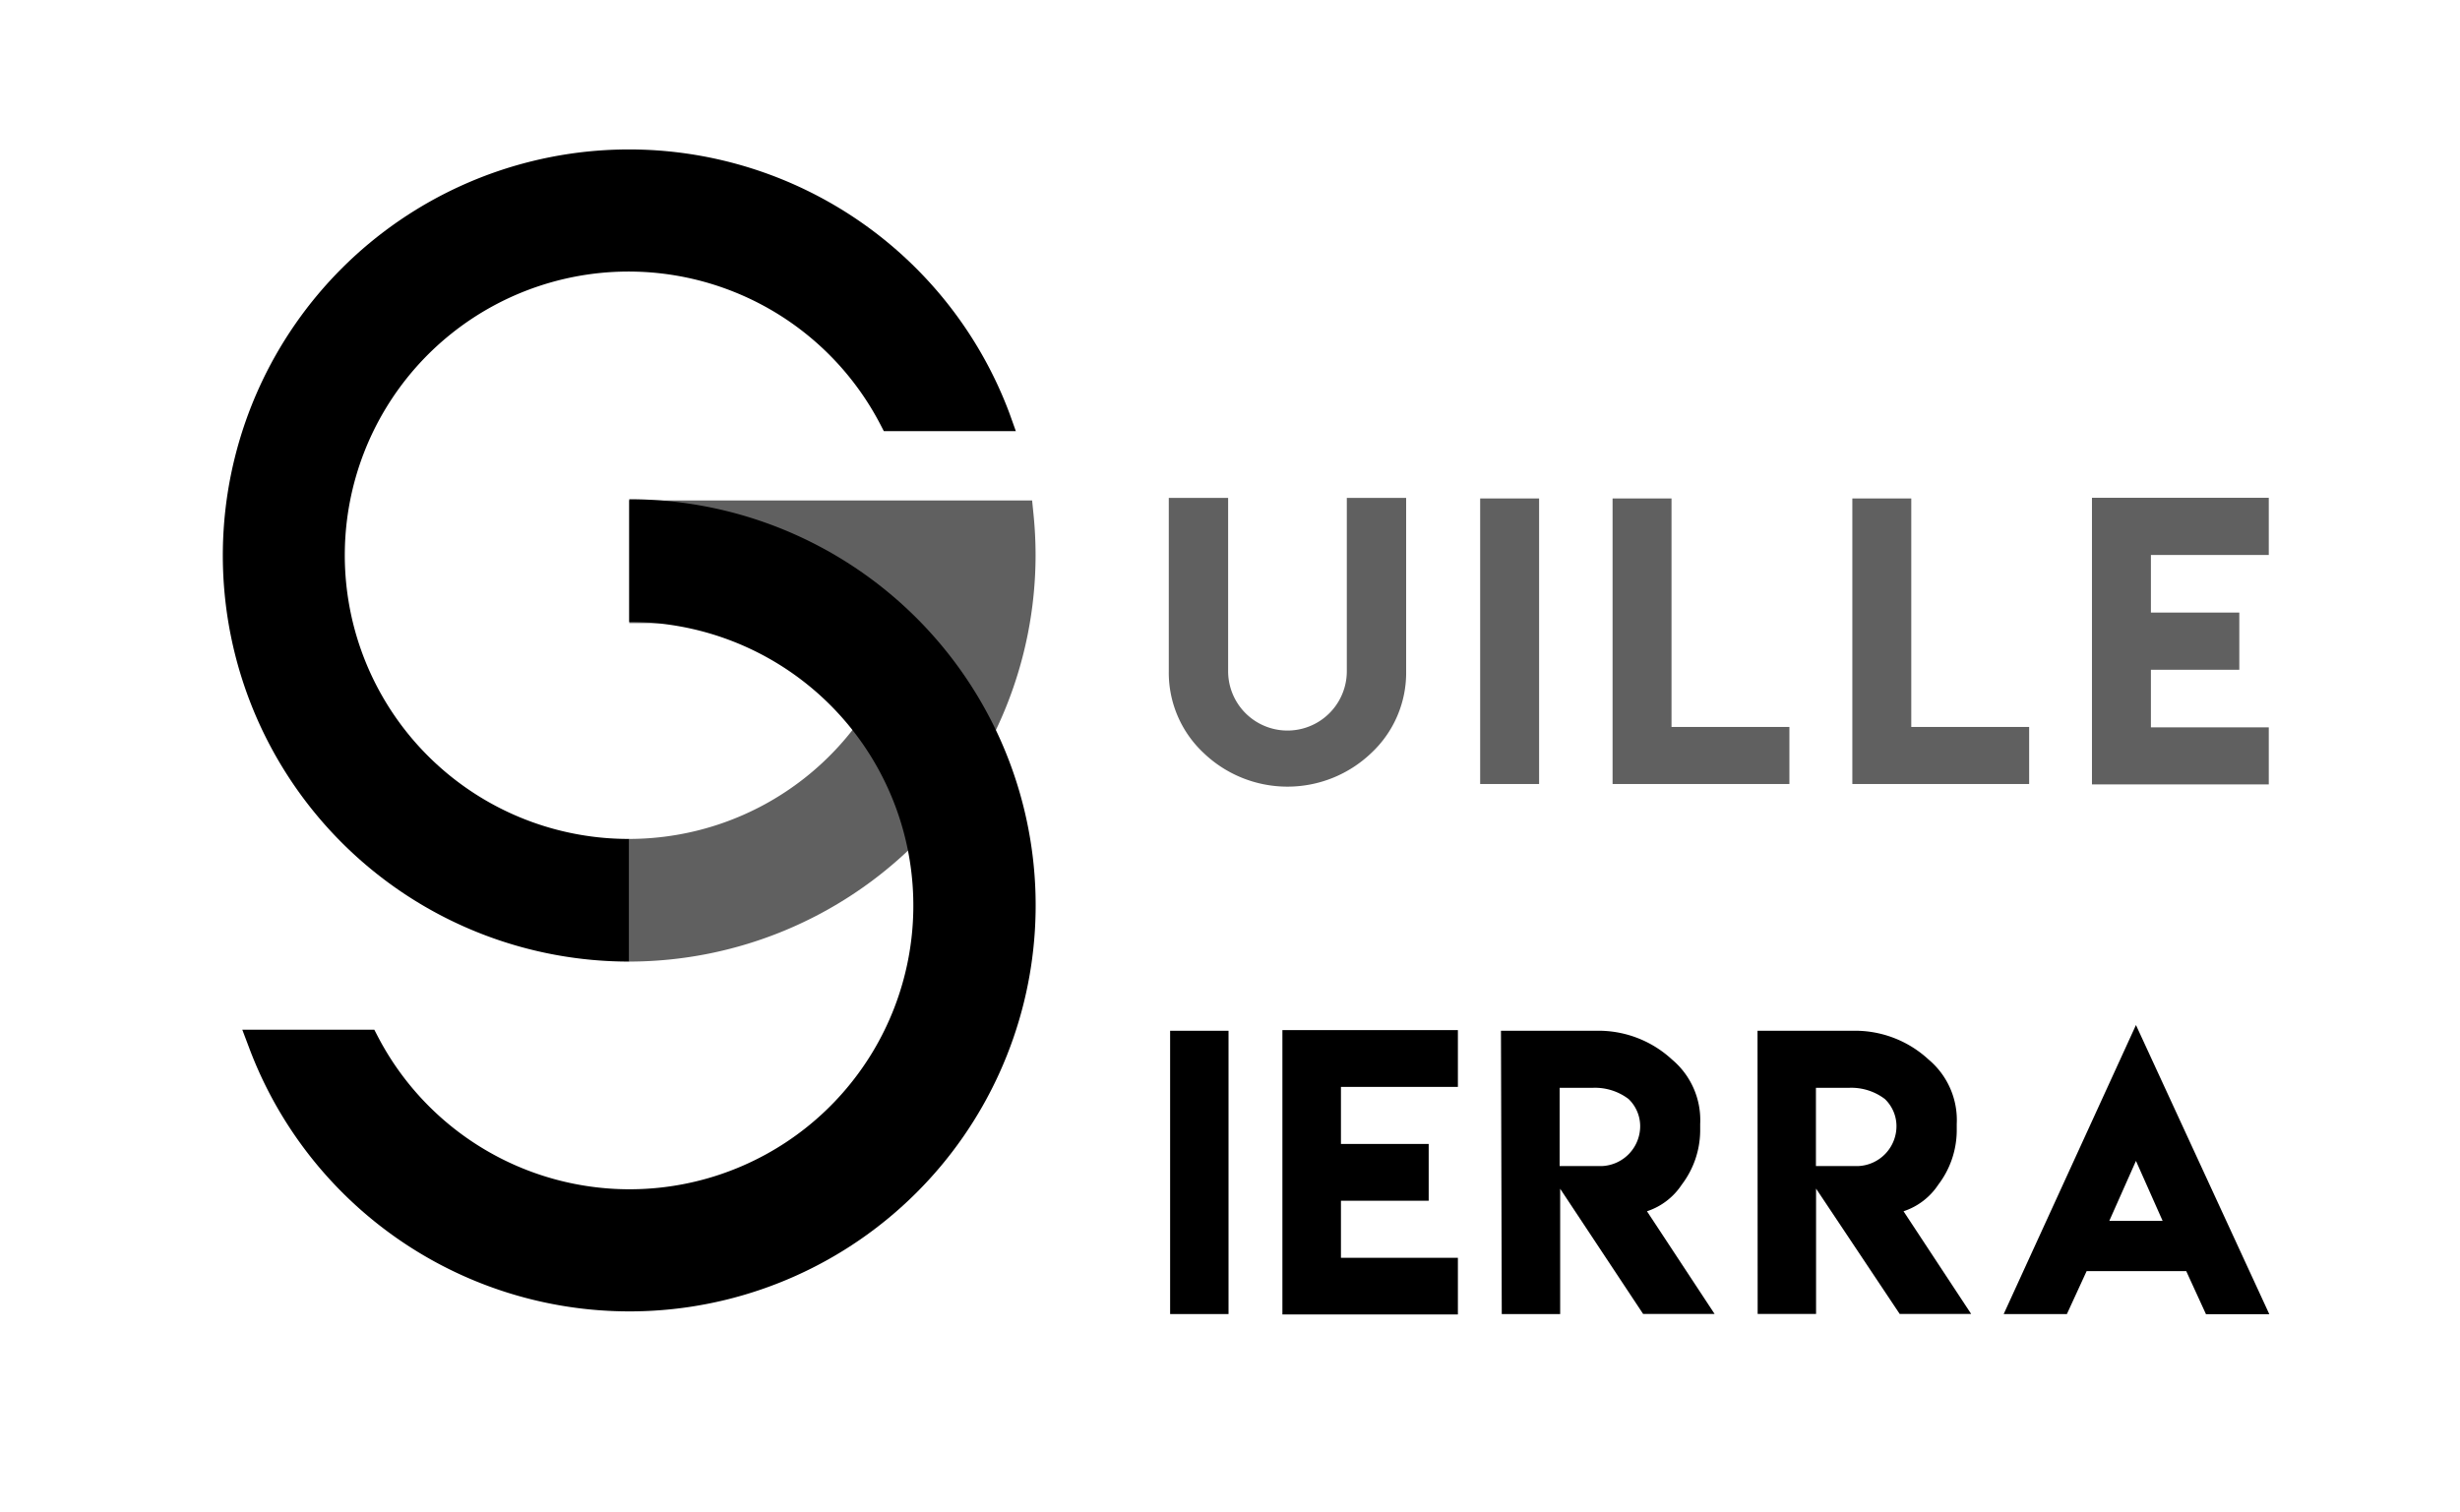 <svg id="Capa_1" data-name="Capa 1" xmlns="http://www.w3.org/2000/svg" viewBox="0 0 184.48 113.39">
    <defs>
        <style>.cls-1{fill:#606060;}</style>
    </defs>
    <title>gsierra_side</title>
    <path class="cls-1"
          d="M47.19,72.13A30.51,30.51,0,0,0,77.66,41.65a30.93,30.93,0,0,0-.17-3.22l-.09-.89-30.21,0v9.2H67.83A21.28,21.28,0,0,1,47.19,62.93"/>
    <path d="M47.19,62.93A21.28,21.28,0,1,1,66,31.8l.28.54h9.9L75.7,31A30.46,30.46,0,1,0,47.19,72.13"/>
    <path d="M47.19,46.65A21.28,21.28,0,1,1,28.35,77.78l-.28-.54h-9.9l.51,1.35A30.46,30.46,0,1,0,47.19,37.45"/>
    <path class="cls-1"
          d="M101,50.35v-13h4.45v13a8.24,8.24,0,0,1-2.61,6.13,9.09,9.09,0,0,1-12.58,0,8.24,8.24,0,0,1-2.61-6.13v-13h4.45v13a4.45,4.45,0,0,0,8.9,0Z"/>
    <path class="cls-1" d="M111,37.39h4.42V58.81H111Z"/>
    <path class="cls-1" d="M125.35,37.39V54.53h8.84v4.28H120.93V37.39Z"/>
    <path class="cls-1" d="M143.33,37.39V54.53h8.84v4.28H138.91V37.39Z"/>
    <path class="cls-1" d="M170.14,37.34v4.29H161.3v4.32h6.63v4.29H161.3v4.32h8.84v4.28H156.88V37.34Z"/>
    <path d="M87.75,77.32h4.38V98.57H87.75Z"/>
    <path d="M109.33,77.27v4.26h-8.77v4.28h6.58v4.26h-6.58v4.28h8.77V98.6H96.17V77.27Z"/>
    <path d="M112.56,77.32h7.12a8.12,8.12,0,0,1,5.71,2.16,5.92,5.92,0,0,1,2.11,4.83v.55a6.76,6.76,0,0,1-1.38,4,5,5,0,0,1-2.61,2l5.07,7.7h-5.36L117,89.17v9.4h-4.38ZM123,84.44a2.83,2.83,0,0,0-.87-2,4.16,4.16,0,0,0-2.71-.84h-2.46v5.87h3.15A3,3,0,0,0,123,84.44Z"/>
    <path d="M131.8,77.32h7.12a8.12,8.12,0,0,1,5.71,2.16,5.92,5.92,0,0,1,2.11,4.83v.55a6.76,6.76,0,0,1-1.38,4,5,5,0,0,1-2.61,2l5.07,7.7h-5.36l-6.27-9.4v9.4h-4.38Zm10.42,7.12a2.83,2.83,0,0,0-.87-2,4.16,4.16,0,0,0-2.71-.84h-2.46v5.87h3.15A3,3,0,0,0,142.22,84.44Z"/>
    <path d="M160.18,76.89l10,21.69h-4.75l-1.48-3.23h-7.47L155,98.57h-4.74Zm2,14.69-2-4.5-2,4.5Z"/>
</svg>